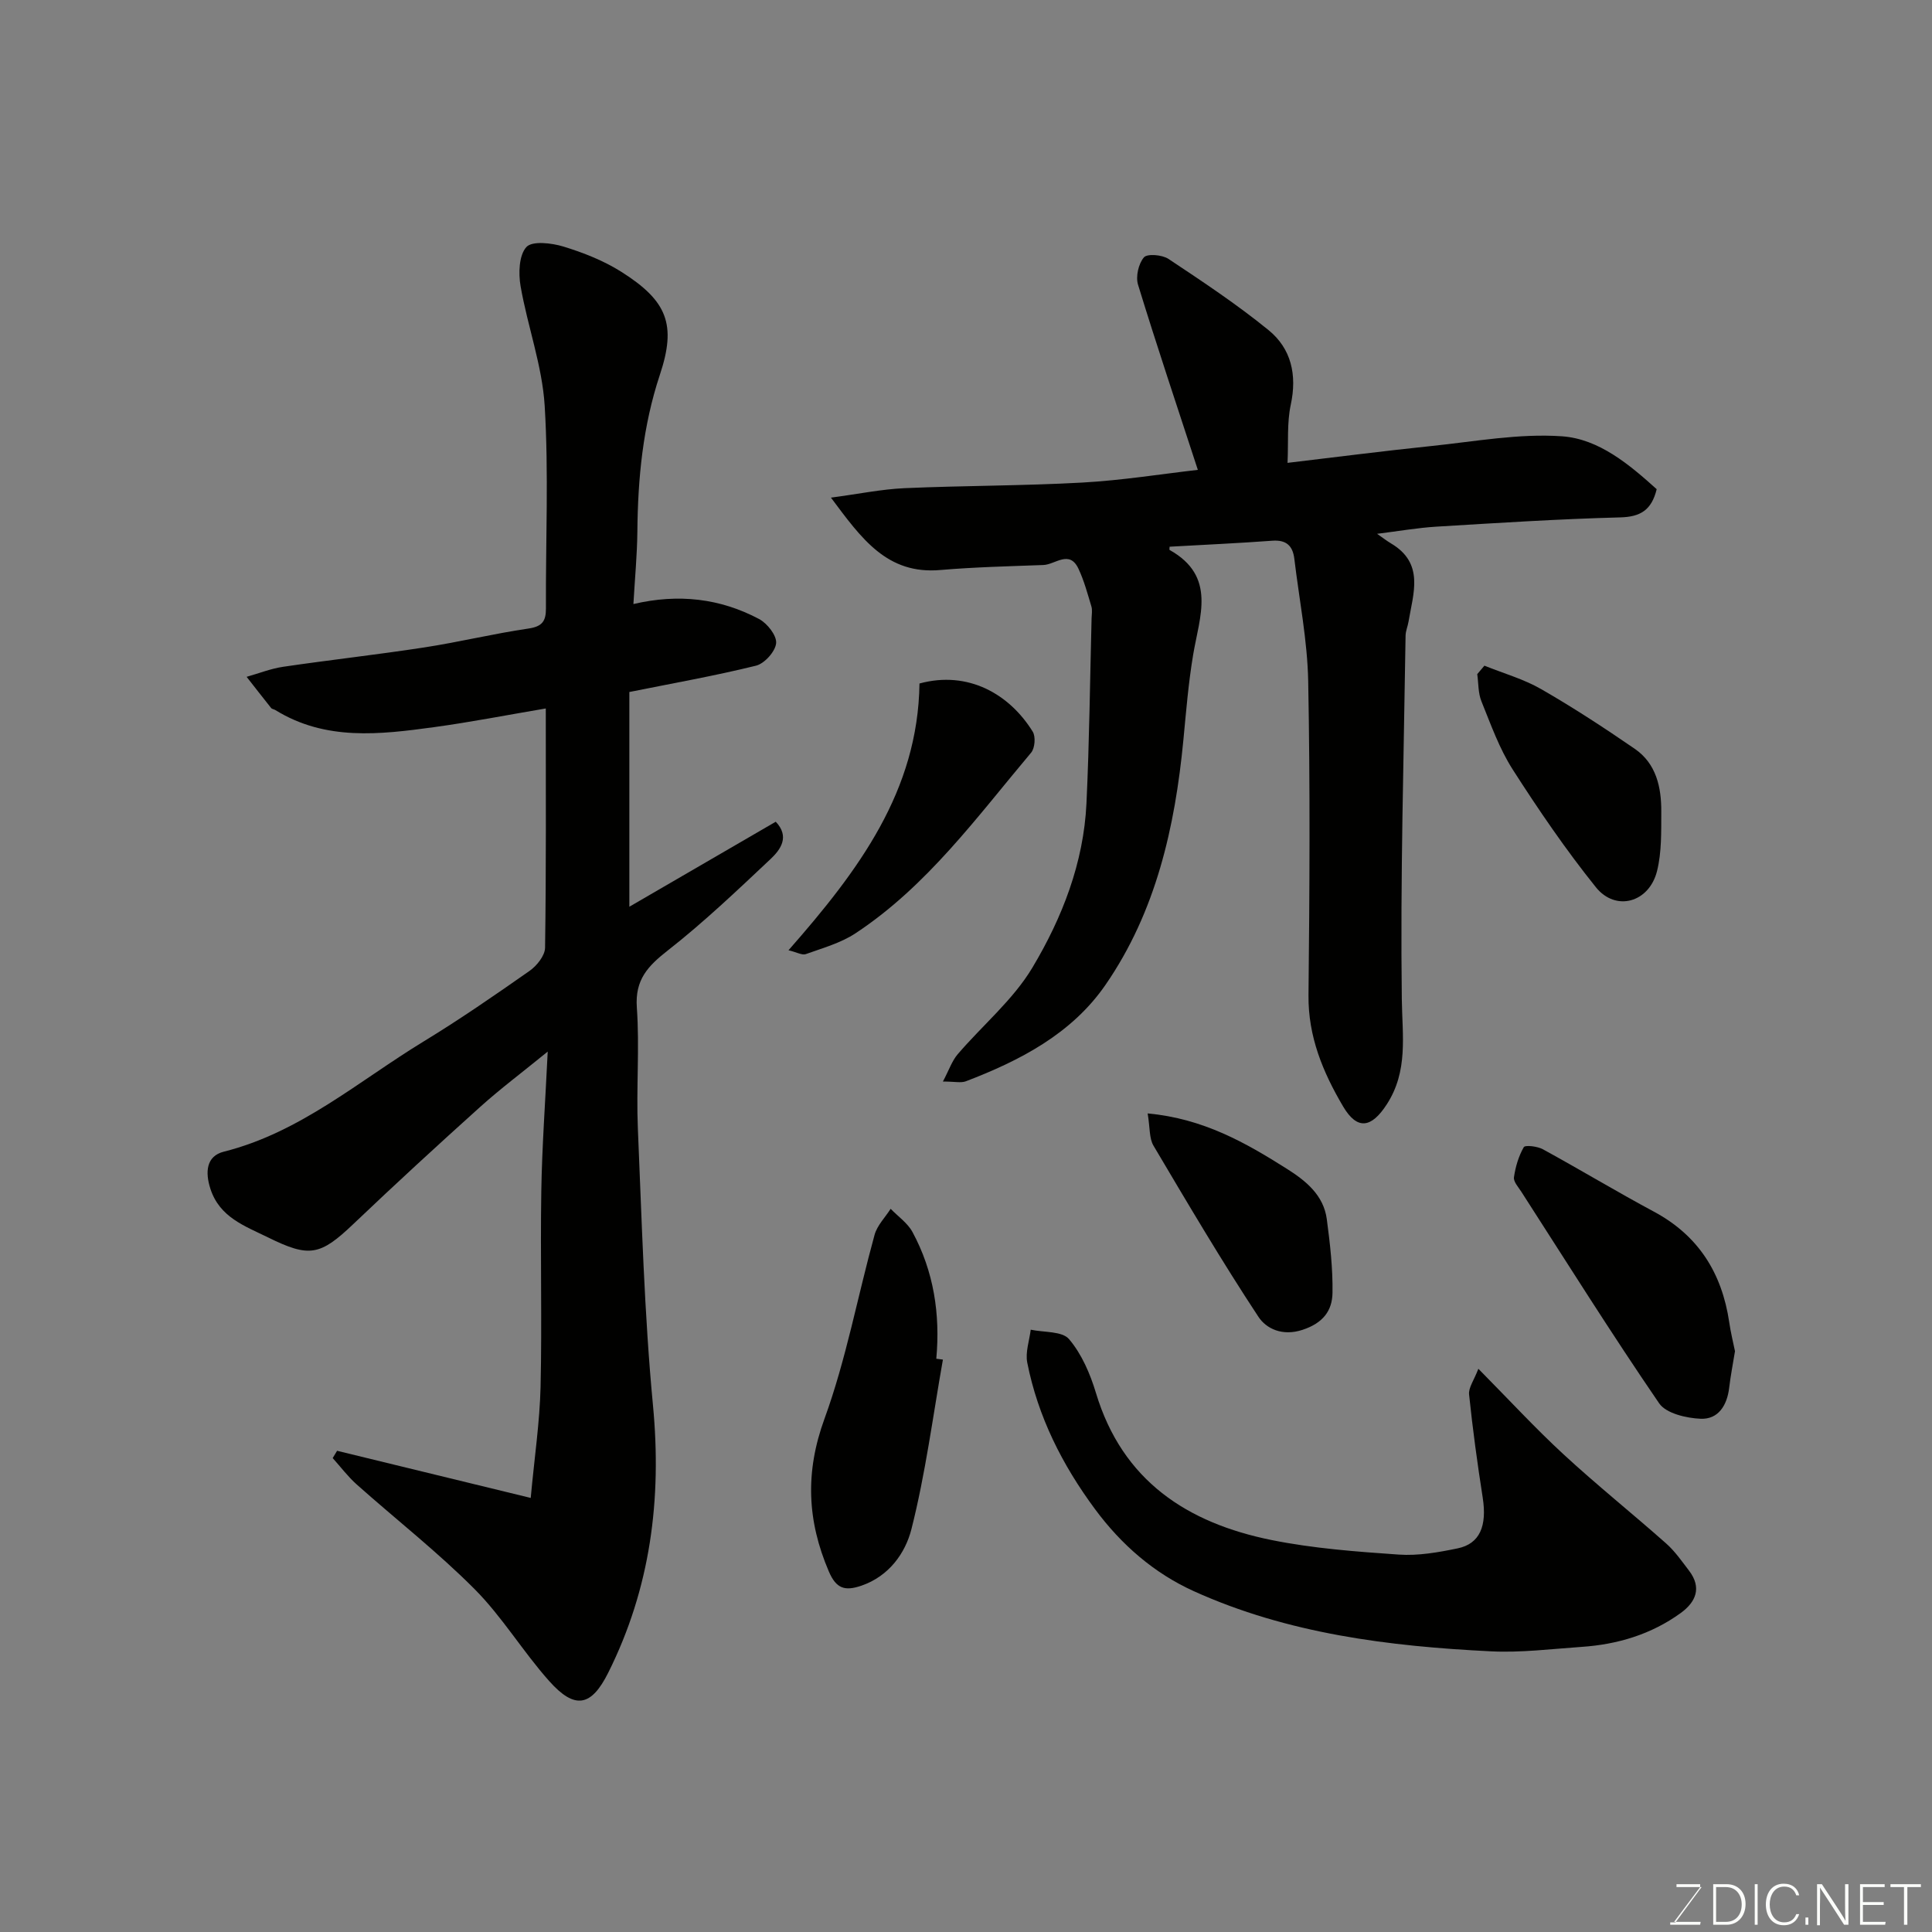 <svg enable-background="new 0 0 400 400" viewBox="0 0 400 400" xmlns="http://www.w3.org/2000/svg"><rect x="0" y="0" width="400" height="400" fill="#808080" stroke="none"/><g fill="#010100"><path d="m113 146.68c-8.11 1.37-15.6 2.84-23.15 3.87-11.2 1.53-22.46 2.88-32.84-3.54-.28-.17-.7-.2-.88-.43-1.71-2.13-3.38-4.3-5.07-6.45 2.52-.71 5-1.7 7.57-2.08 9.71-1.43 19.47-2.51 29.17-4 7.24-1.11 14.38-2.86 21.63-3.92 2.84-.42 3.61-1.54 3.6-4.15-.07-14 .59-28.03-.26-41.97-.51-8.32-3.55-16.46-4.99-24.77-.46-2.65-.34-6.39 1.2-8.09 1.2-1.32 5.21-.85 7.65-.11 4.15 1.27 8.34 2.92 12 5.23 9.53 6.03 11.46 10.91 7.99 21.32-3.52 10.6-4.56 21.42-4.66 32.46-.05 4.88-.52 9.75-.82 15.01 9.34-2.19 17.97-1.17 26.02 3.1 1.69.9 3.67 3.41 3.53 5-.16 1.72-2.4 4.22-4.16 4.66-8.51 2.1-17.16 3.63-26.23 5.45v44.46c10.41-6.05 20.33-11.8 30.31-17.6 2.94 3.1 1.01 5.76-1.08 7.73-6.9 6.49-13.79 13.06-21.23 18.89-4.14 3.24-6.86 6.06-6.45 11.84.59 8.29-.14 16.66.21 24.98.82 19.14 1.32 38.33 3.13 57.38 1.85 19.45-.51 37.86-9.26 55.36-3.51 7.03-6.9 7.71-12.23 1.73-5.44-6.1-9.72-13.29-15.46-19.05-7.65-7.68-16.26-14.41-24.38-21.64-1.83-1.63-3.33-3.64-4.98-5.47.3-.5.61-1.01.91-1.51 13.05 3.18 26.1 6.35 40.09 9.76.78-8.48 1.87-15.74 2.04-23.03.31-13.49-.07-26.99.15-40.48.15-9.25.83-18.48 1.33-28.9-5.27 4.3-9.79 7.68-13.97 11.44-8.85 7.96-17.62 16.02-26.24 24.23-6.91 6.59-9.14 7.02-17.66 2.82-4.86-2.39-10.06-4.17-11.97-10.09-1.1-3.41-.89-6.76 2.78-7.68 15.81-3.97 27.87-14.59 41.29-22.77 7.52-4.58 14.79-9.6 22.01-14.66 1.5-1.05 3.19-3.16 3.21-4.8.24-16.15.15-32.3.15-49.53z"/><path d="m172.04 103.03c5.75-.76 10.48-1.75 15.25-1.96 12.26-.54 24.54-.48 36.79-1.16 8.28-.46 16.52-1.79 23.92-2.63-4.27-13.07-8.49-25.65-12.38-38.33-.52-1.68.09-4.34 1.21-5.66.69-.81 3.78-.55 5.08.31 7.06 4.69 14.16 9.4 20.72 14.74 4.71 3.83 5.94 9.27 4.61 15.45-.81 3.76-.47 7.77-.67 12.04 9.8-1.16 19.79-2.45 29.81-3.49 8.99-.93 18.09-2.63 27.01-2.01 7.68.54 13.96 5.87 19.61 10.95-1.06 4.33-3.35 5.73-7.55 5.84-12.71.33-25.4 1.15-38.09 1.92-3.89.24-7.74.92-12.25 1.48 1.19.83 2 1.46 2.87 1.98 6.98 4.12 4.62 10.32 3.64 16.21-.16.96-.59 1.91-.61 2.87-.37 25.09-1.1 50.2-.78 75.28.1 7.62 1.35 14.89-3.11 21.78-3.19 4.93-6.12 5.39-9.05.43-4.16-7.06-7.25-14.44-7.16-23.01.23-21.66.35-43.33-.06-64.98-.16-8.47-1.86-16.91-2.87-25.37-.32-2.7-1.65-3.98-4.57-3.76-7.08.52-14.19.84-21.25 1.24 0 .19-.1.62.01.68 9.74 5.46 6.18 13.76 4.85 21.74-.97 5.81-1.45 11.7-2.01 17.57-1.74 18.08-5.68 35.59-16.14 50.74-6.96 10.09-17.65 15.65-28.9 19.95-1 .38-2.28.05-4.75.05 1.26-2.37 1.87-4.26 3.06-5.65 5.14-6.01 11.48-11.26 15.47-17.94 6.17-10.32 10.61-21.7 11.19-34 .6-12.75.73-25.53 1.06-38.29.02-.83.19-1.72-.04-2.49-.8-2.64-1.51-5.33-2.68-7.81-1.87-3.97-4.81-.85-7.26-.76-7.1.26-14.22.43-21.29 1.03-11.08.99-16.35-6.49-22.69-14.98z"/><path d="m306.08 283.39c6.37 6.44 11.79 12.33 17.65 17.73 6.88 6.35 14.21 12.22 21.22 18.43 1.82 1.61 3.25 3.68 4.74 5.63 2.7 3.53 1.43 6.5-1.72 8.78-6.1 4.42-13.08 6.51-20.53 7.01-6.25.43-12.55 1.23-18.77.92-21.12-1.04-42.06-3.64-61.54-12.47-8.16-3.7-14.95-9.57-20.42-16.97-6.8-9.19-11.81-19.13-14.03-30.34-.42-2.14.44-4.54.72-6.81 2.72.58 6.5.27 7.93 1.95 2.62 3.08 4.38 7.18 5.57 11.13 5.48 18.21 18.91 26.95 36.37 30.47 8.63 1.74 17.51 2.4 26.32 3.01 4.03.28 8.21-.46 12.21-1.29 4.61-.96 6.09-4.66 5.18-10.5-1.11-7.09-2.08-14.21-2.82-21.34-.16-1.41 1.01-2.95 1.92-5.34z"/><path d="m195.22 281.49c-2.08 11.73-3.6 23.6-6.52 35.11-1.25 4.91-4.6 9.72-10.36 11.7-3.43 1.17-5.22.61-6.74-2.95-4.49-10.49-4.94-20.54-.9-31.61 4.49-12.32 6.87-25.39 10.37-38.08.54-1.96 2.19-3.6 3.33-5.39 1.53 1.59 3.51 2.94 4.52 4.81 4.41 8.16 5.77 17 4.93 26.23.46.06.92.12 1.37.18z"/><path d="m359.21 279.75c-.44 2.73-.92 5.14-1.2 7.56-.43 3.64-2.24 6.58-5.91 6.43-2.97-.13-7.16-1.1-8.6-3.21-9.84-14.37-19.1-29.15-28.53-43.8-.62-.96-1.66-2.09-1.52-3 .31-2.15.96-4.35 2.03-6.22.28-.48 2.82-.19 3.95.43 7.72 4.22 15.26 8.77 23.01 12.93 9.24 4.96 14.07 12.74 15.58 22.89.3 2.09.81 4.15 1.19 5.99z"/><path d="m307.33 137.82c3.94 1.59 8.11 2.76 11.76 4.86 6.63 3.81 13.05 8.01 19.35 12.34 4.48 3.07 5.54 7.99 5.51 13.05-.02 4.09.1 8.33-.87 12.24-1.62 6.56-8.56 8.51-12.68 3.37-6.22-7.75-11.86-16.01-17.22-24.38-2.76-4.31-4.52-9.3-6.46-14.09-.7-1.71-.61-3.75-.87-5.64.49-.58.98-1.16 1.48-1.75z"/><path d="m163.25 196.74c14.58-16.58 26.81-33.01 27.12-55.23 10.08-2.74 18.65 2.21 23.45 9.98.63 1.03.45 3.4-.33 4.33-11.23 13.34-21.54 27.63-36.37 37.41-3.06 2.02-6.79 3.05-10.29 4.31-.77.27-1.89-.4-3.58-.8z"/><path d="m237.61 230.52c11.59 1.08 20.31 6.09 28.84 11.48 3.91 2.47 7.59 5.44 8.25 10.42.67 5.05 1.26 10.17 1.18 15.25-.06 3.71-1.96 6.25-6.18 7.65-4.23 1.4-7.54-.25-9.15-2.68-7.62-11.56-14.66-23.5-21.72-35.42-.92-1.53-.72-3.71-1.22-6.7z"/></g><path d="m346.9 398 5.4-7.3h-5.2v-.6h4.9v.6l-5.4 7.2h5.5l-.1.6h-6.2v-.5z" fill="#fbfcfa"/><path d="m354.7 390.1h2.8c2.3 0 3.9 1.6 3.9 4.1s-1.6 4.3-3.9 4.3h-2.8zm.6 7.8h2c2.2 0 3.3-1.6 3.3-3.6 0-1.8-1-3.6-3.3-3.6h-2z" fill="#fbfcfa"/><path d="m363.9 390.1v8.4h-.6v-8.4z" fill="#fbfcfa"/><path d="m372.5 396.3c-.4 1.3-1.4 2.3-3.2 2.3-2.4 0-3.7-1.9-3.7-4.3 0-2.3 1.2-4.3 3.7-4.3 1.8 0 2.9 1 3.2 2.4h-.6c-.4-1.1-1.1-1.8-2.5-1.8-2.1 0-3 1.9-3 3.7s.9 3.7 3 3.7c1.4 0 2.1-.7 2.5-1.7z" fill="#fbfcfa"/><path d="m373.8 398.5v-1.5h.6v1.5z" fill="#fbfcfa"/><path d="m376.2 398.5v-8.4h1c1.3 2 4.4 6.6 4.9 7.6-.1-1.2-.1-2.4-.1-3.8v-3.8h.7v8.4h-.9c-1.2-1.9-4.4-6.8-5-7.7.1 1.1 0 2.3 0 3.9v3.9h-.6z" fill="#fbfcfa"/><path d="m390 394.4h-4.3v3.5h4.7l-.1.6h-5.2v-8.4h5.1v.6h-4.5v3.1h4.3z" fill="#fbfcfa"/><path d="m394.2 390.7h-2.8v-.6h6.3v.6h-2.8v7.8h-.7z" fill="#fbfcfa"/></svg>
